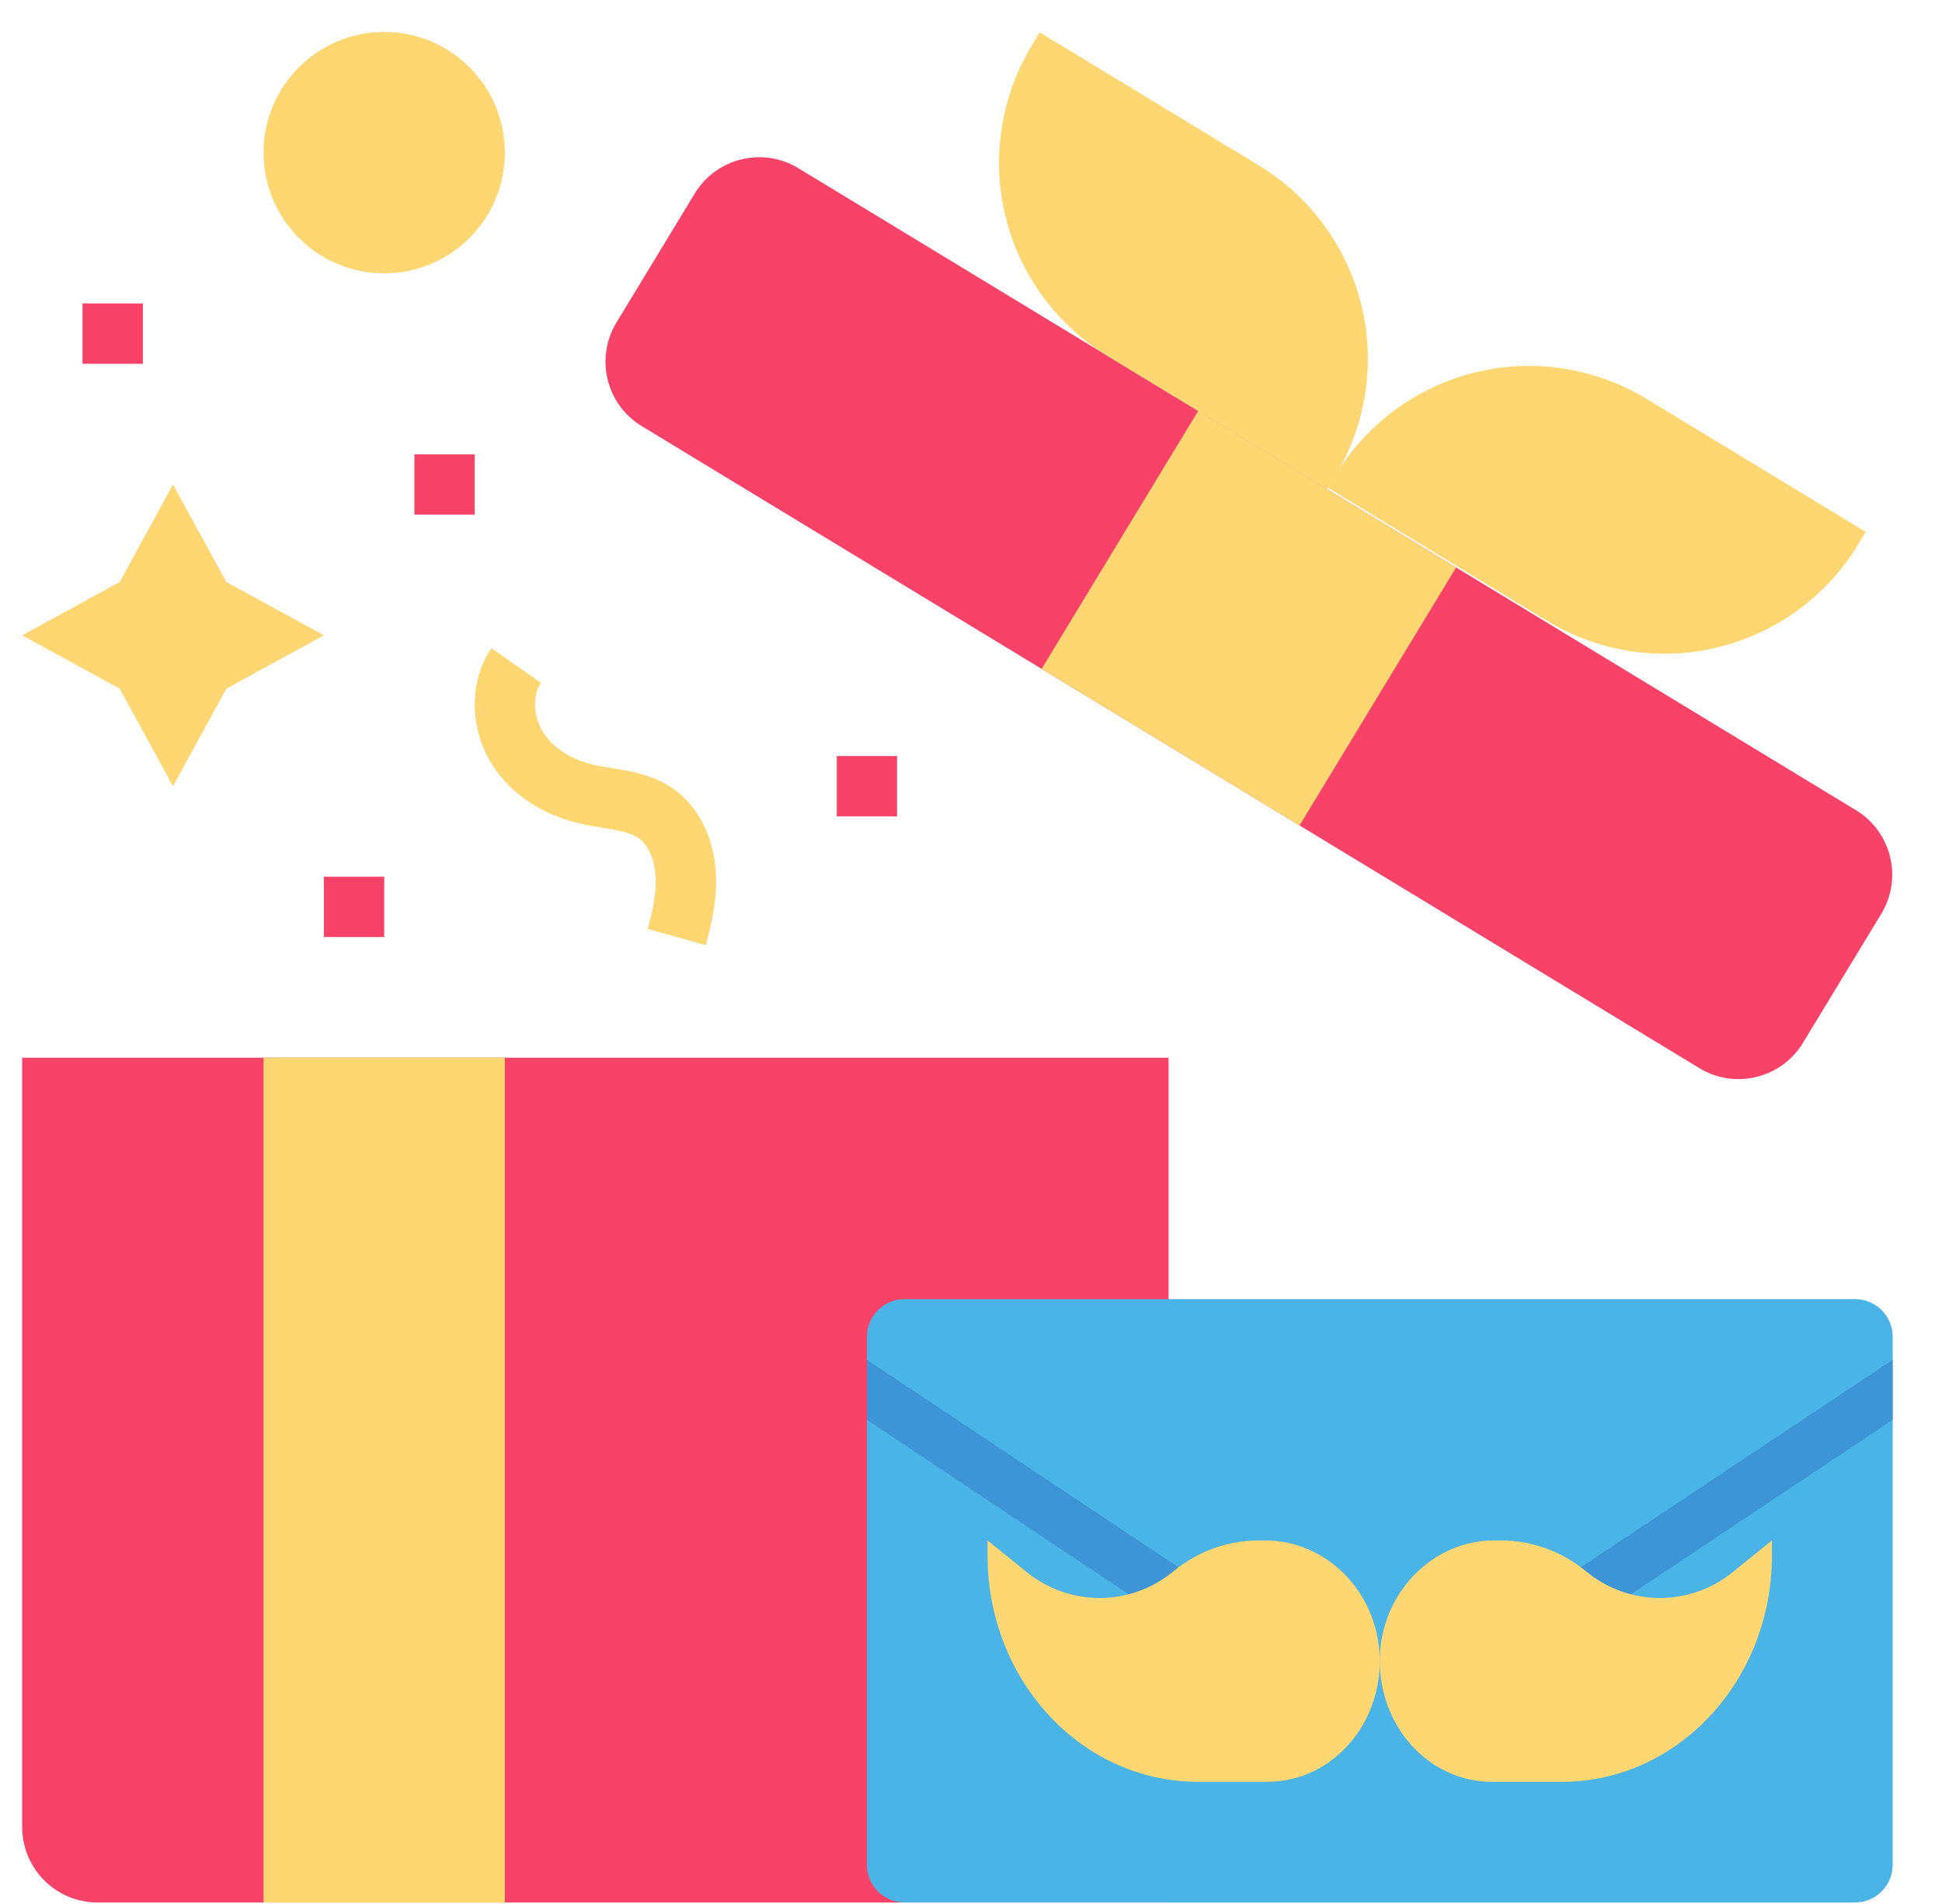 <svg width="51" height="50" viewBox="0 0 51 50" fill="none" xmlns="http://www.w3.org/2000/svg">
<path d="M0.582 27.777H30.689V49.961H2.563C2.037 49.961 1.534 49.752 1.162 49.38C0.791 49.009 0.582 48.505 0.582 47.98V27.777Z" fill="#F94267"/>
<path d="M6.92 27.776H13.258V49.961H6.92V27.776Z" fill="#FED672"/>
<path d="M48.74 21.276L20.966 4.417C20.031 3.849 18.812 4.147 18.244 5.083L16.189 8.47C15.621 9.405 15.919 10.623 16.854 11.191L44.628 28.05C45.563 28.618 46.782 28.32 47.349 27.385L49.405 23.998C49.973 23.062 49.675 21.844 48.74 21.276Z" fill="#F94267"/>
<path d="M27.305 0.85L33.063 4.346C34.41 5.163 35.377 6.483 35.752 8.014C36.126 9.545 35.877 11.163 35.059 12.51L34.854 12.849L29.096 9.354C27.748 8.536 26.781 7.216 26.406 5.685C26.032 4.154 26.281 2.537 27.099 1.189L27.305 0.85Z" fill="#FED672"/>
<path d="M40.627 16.303L34.87 12.808L35.075 12.47C35.893 11.122 37.213 10.155 38.744 9.78C40.275 9.406 41.892 9.655 43.24 10.473L48.998 13.968L48.792 14.307C47.974 15.654 46.654 16.622 45.123 16.996C43.592 17.371 41.975 17.121 40.627 16.303Z" fill="#FED672"/>
<path d="M31.466 10.791L38.24 14.902L34.128 21.677L27.354 17.565L31.466 10.791Z" fill="#FED672"/>
<path d="M4.543 12.723L3.143 15.284L0.582 16.684L3.143 18.085L4.543 20.646L5.944 18.085L8.505 16.684L5.944 15.284L4.543 12.723Z" fill="#FED672"/>
<path d="M18.534 24.821L17.008 24.394C17.129 23.958 17.249 23.449 17.214 22.974C17.185 22.574 17.032 22.218 16.813 22.043C16.584 21.861 16.224 21.802 15.807 21.734C15.628 21.704 15.442 21.675 15.252 21.632C14.248 21.405 13.425 20.86 12.935 20.096C12.322 19.142 12.311 17.878 12.908 17.023L14.207 17.93C13.98 18.257 14.006 18.832 14.268 19.239C14.625 19.794 15.257 20.008 15.602 20.086C15.745 20.119 15.899 20.144 16.062 20.17C16.619 20.261 17.249 20.364 17.802 20.804C18.371 21.258 18.733 22.007 18.795 22.858C18.847 23.577 18.692 24.253 18.534 24.821Z" fill="#FED672"/>
<path d="M10.09 7.177C11.84 7.177 13.259 5.758 13.259 4.008C13.259 2.258 11.84 0.839 10.09 0.839C8.34 0.839 6.921 2.258 6.921 4.008C6.921 5.758 8.34 7.177 10.09 7.177Z" fill="#FED672"/>
<path d="M2.167 7.969H3.752V9.554H2.167V7.969Z" fill="#F94267"/>
<path d="M10.882 11.931H12.466V13.515H10.882V11.931Z" fill="#F94267"/>
<path d="M8.506 23.023H10.09V24.607H8.506V23.023Z" fill="#F94267"/>
<path d="M21.975 19.854H23.559V21.438H21.975V19.854Z" fill="#F94267"/>
<path d="M48.714 34.115H23.757C23.21 34.115 22.767 34.558 22.767 35.105V48.97C22.767 49.517 23.21 49.961 23.757 49.961H48.714C49.261 49.961 49.705 49.517 49.705 48.97V35.105C49.705 34.558 49.261 34.115 48.714 34.115Z" fill="#4AB4E6"/>
<path d="M40.196 43.622V42.038L49.704 35.711V37.284L40.196 43.622Z" fill="#3D95D6"/>
<path d="M32.273 43.622L22.766 37.284V35.711L32.273 42.038V43.622Z" fill="#3D95D6"/>
<path d="M33.23 40.453H33.046C32.242 40.456 31.462 40.736 30.839 41.245L30.808 41.27C30.265 41.718 29.582 41.964 28.877 41.964C28.173 41.964 27.49 41.718 26.946 41.27L25.935 40.453V40.849C25.935 44.131 28.405 46.791 31.452 46.791H33.292C34.944 46.791 36.279 45.324 36.233 43.533C36.189 41.807 34.834 40.453 33.23 40.453Z" fill="#FED672"/>
<path d="M39.238 40.453H39.422C40.227 40.456 41.006 40.736 41.629 41.245L41.66 41.27C42.204 41.718 42.886 41.964 43.591 41.964C44.296 41.964 44.979 41.718 45.522 41.27L46.534 40.453V40.849C46.534 44.131 44.064 46.792 41.016 46.792H39.177C37.524 46.792 36.19 45.324 36.236 43.533C36.279 41.807 37.635 40.453 39.238 40.453Z" fill="#FED672"/>
</svg>
